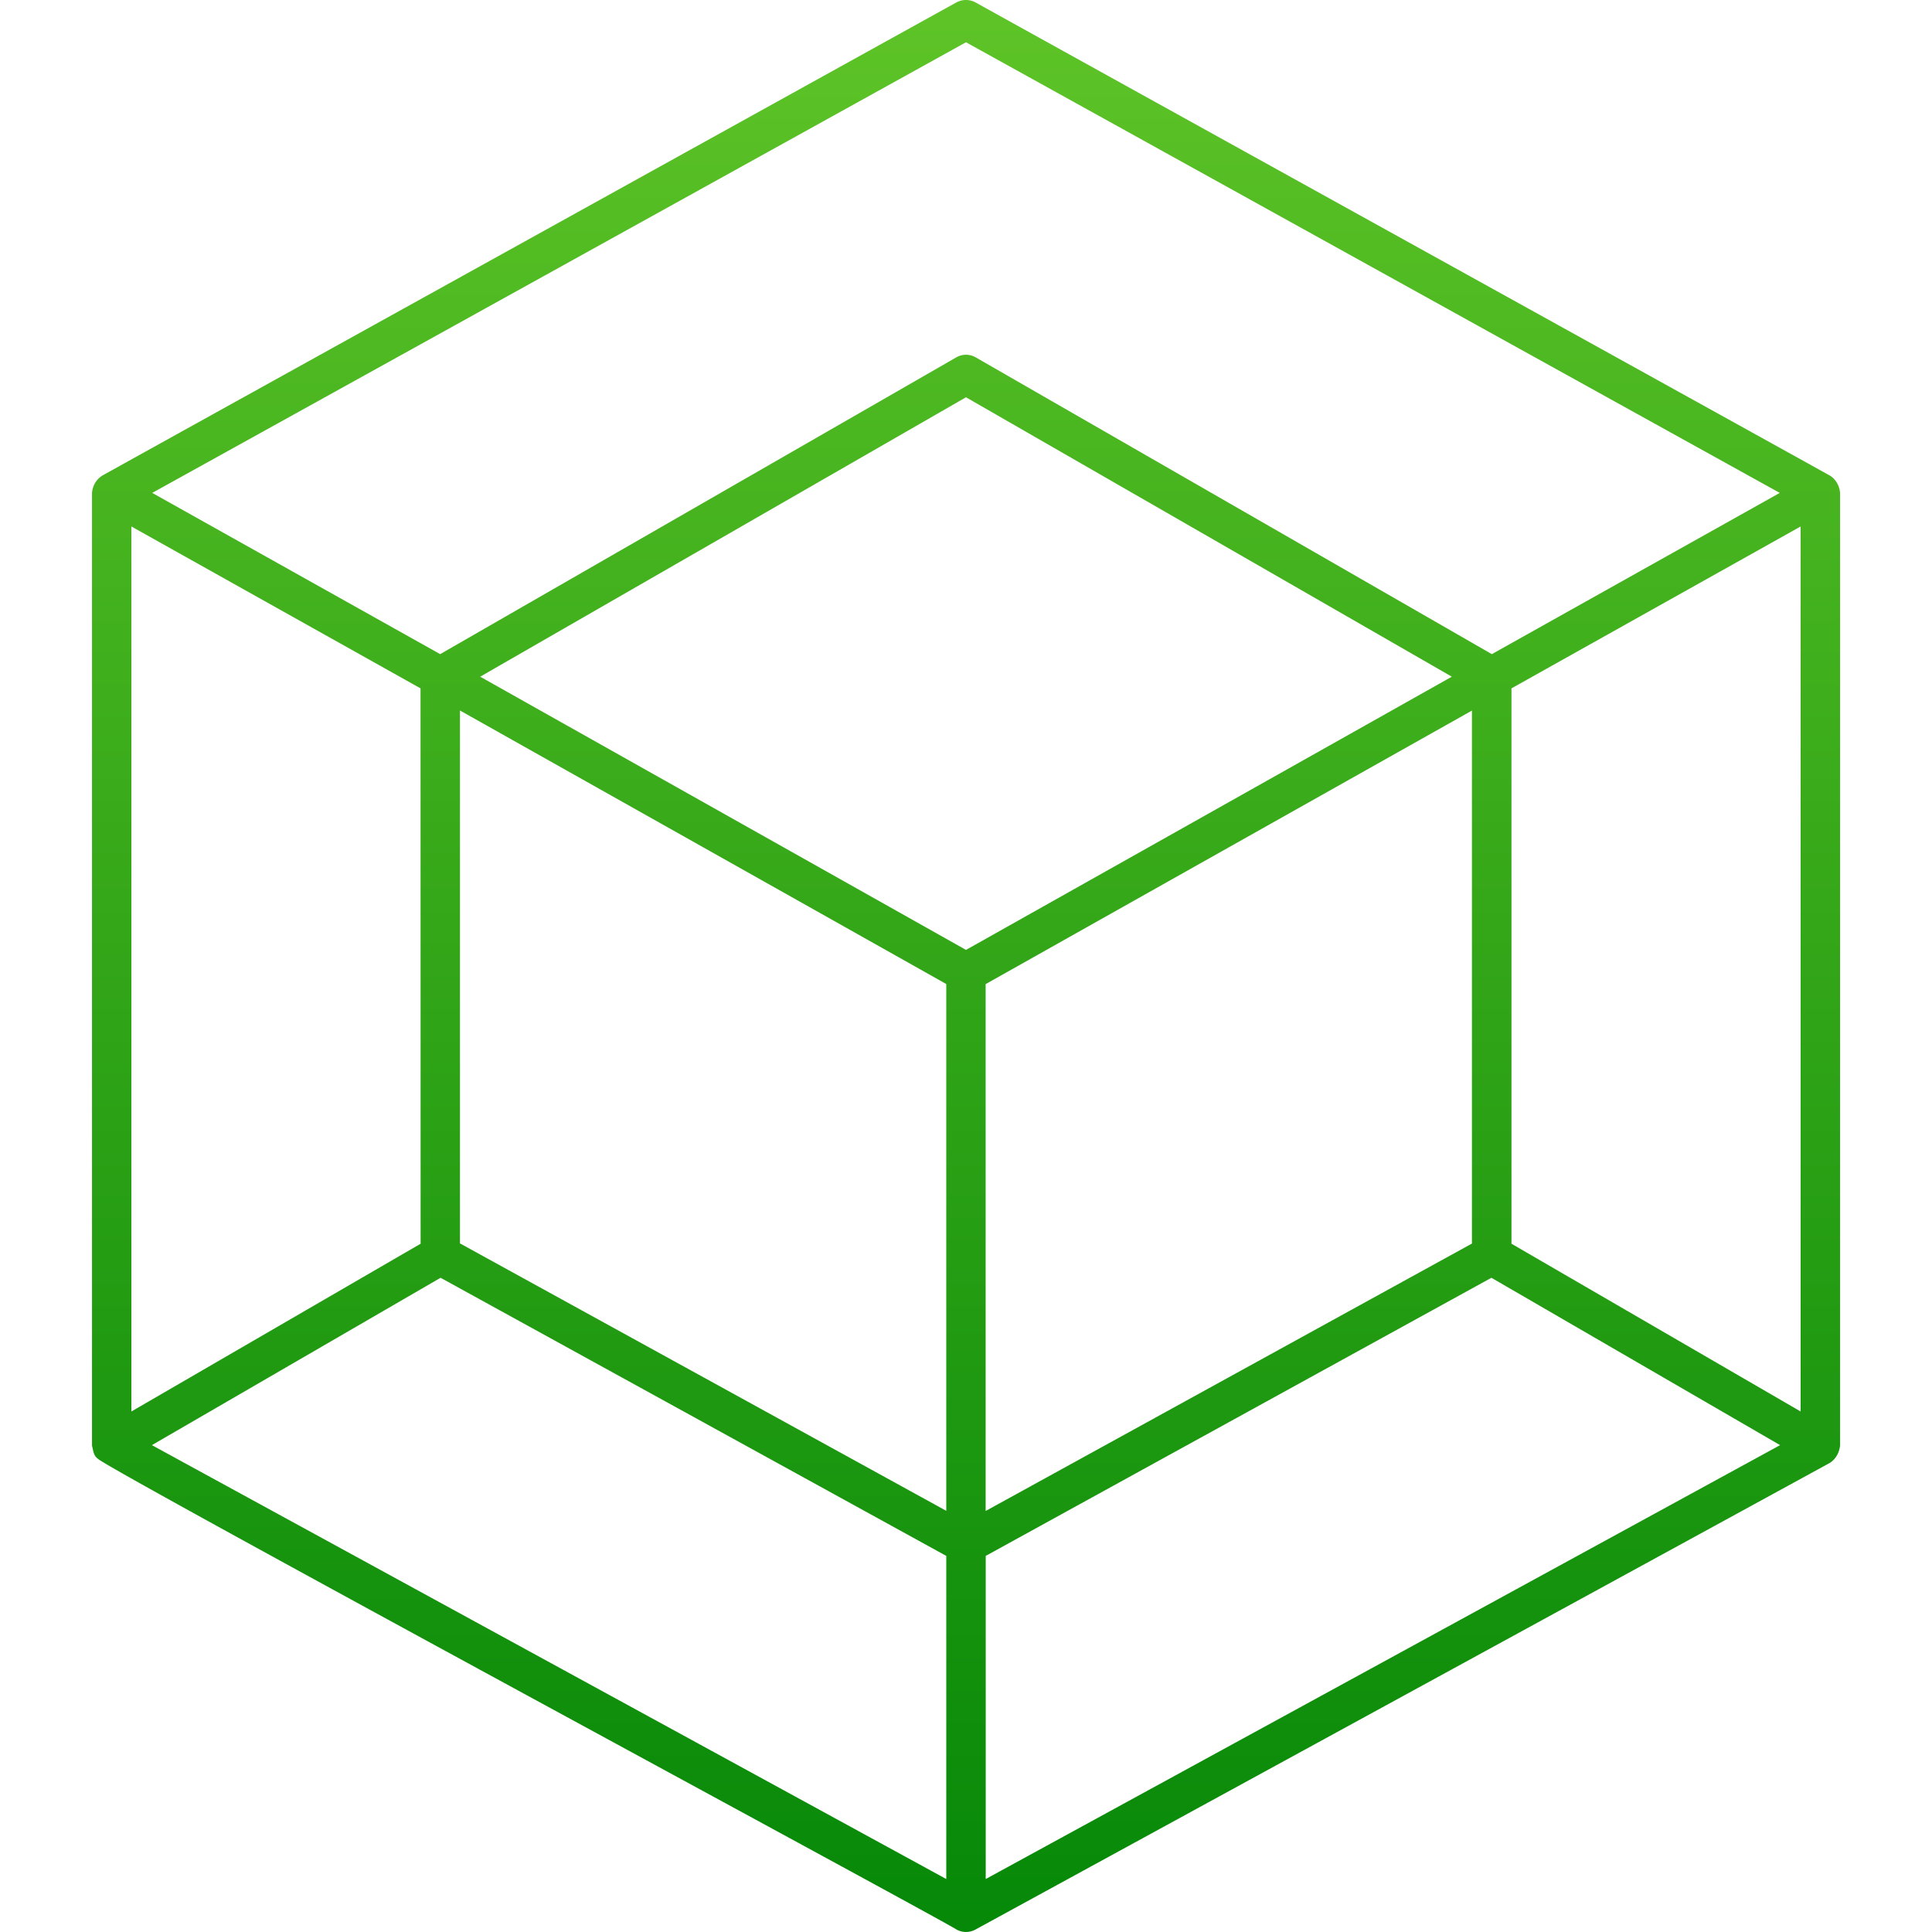 <svg role="img" viewBox="0 0 24 24" xmlns="http://www.w3.org/2000/svg" aria-label="Apache NetBeans IDE">
  <defs>
    <linearGradient id="darkGradientNetBeans" x1="0%" y1="0%" x2="0%" y2="100%">
      <stop offset="0%" stop-color="#60c528"/>
      <stop offset="100%" stop-color="#008406"/>
    </linearGradient>
    <linearGradient id="lightGradientNetBeans" x1="0%" y1="0%" x2="0%" y2="100%">
      <stop offset="0%" stop-color="#4b0082"/>
      <stop offset="100%" stop-color="#2e0854"/>
    </linearGradient>
  </defs>
  <style>
    path {
      fill: url(#darkGradientNetBeans);
    }
    @media (prefers-color-scheme: light) {
      path {
        fill: url(#lightGradientNetBeans);
      }
    }
  </style>
  <path d="M22.858 6.121c-.009-.087-.049-.16-.121-.21C22.738 5.91 12.119.032 12.118.03a.249.249 0 00-.237 0c-.003 0-10.613 5.878-10.614 5.88-.074.05-.116.124-.124.212v11.836c.015.057.018.125.071.161.018.079 10.617 5.798 10.669 5.851a.246.246 0 00.234 0c.003-.002 10.614-5.796 10.615-5.798.075-.049.115-.126.126-.213V6.121zm-17.633 9.329L1.632 17.534V6.54l3.592 2.011zm13.551-6.899l3.592-2.011v10.994l-3.592-2.084zm-.741-.145c-2.011 1.132-4.023 2.263-6.035 3.394a125706.698 125706.698 0 01-6.035-3.394L12 4.935zM5.714 15.447V8.826l6.041 3.398v6.544l-6.041-3.322zm6.53 3.322v-6.544l6.041-3.398v6.621c-2.014 1.107-4.027 2.215-6.041 3.322zM12 .525l10.109 5.598-3.577 2.003-6.41-3.686a.242.242 0 00-.244 0L5.468 8.126l-3.577-2.003L12 .525zM5.473 15.873l6.282 3.455v4.014L1.887 17.952zm6.772 7.469v-4.014l6.282-3.455 3.586 2.079z"/>
</svg>
